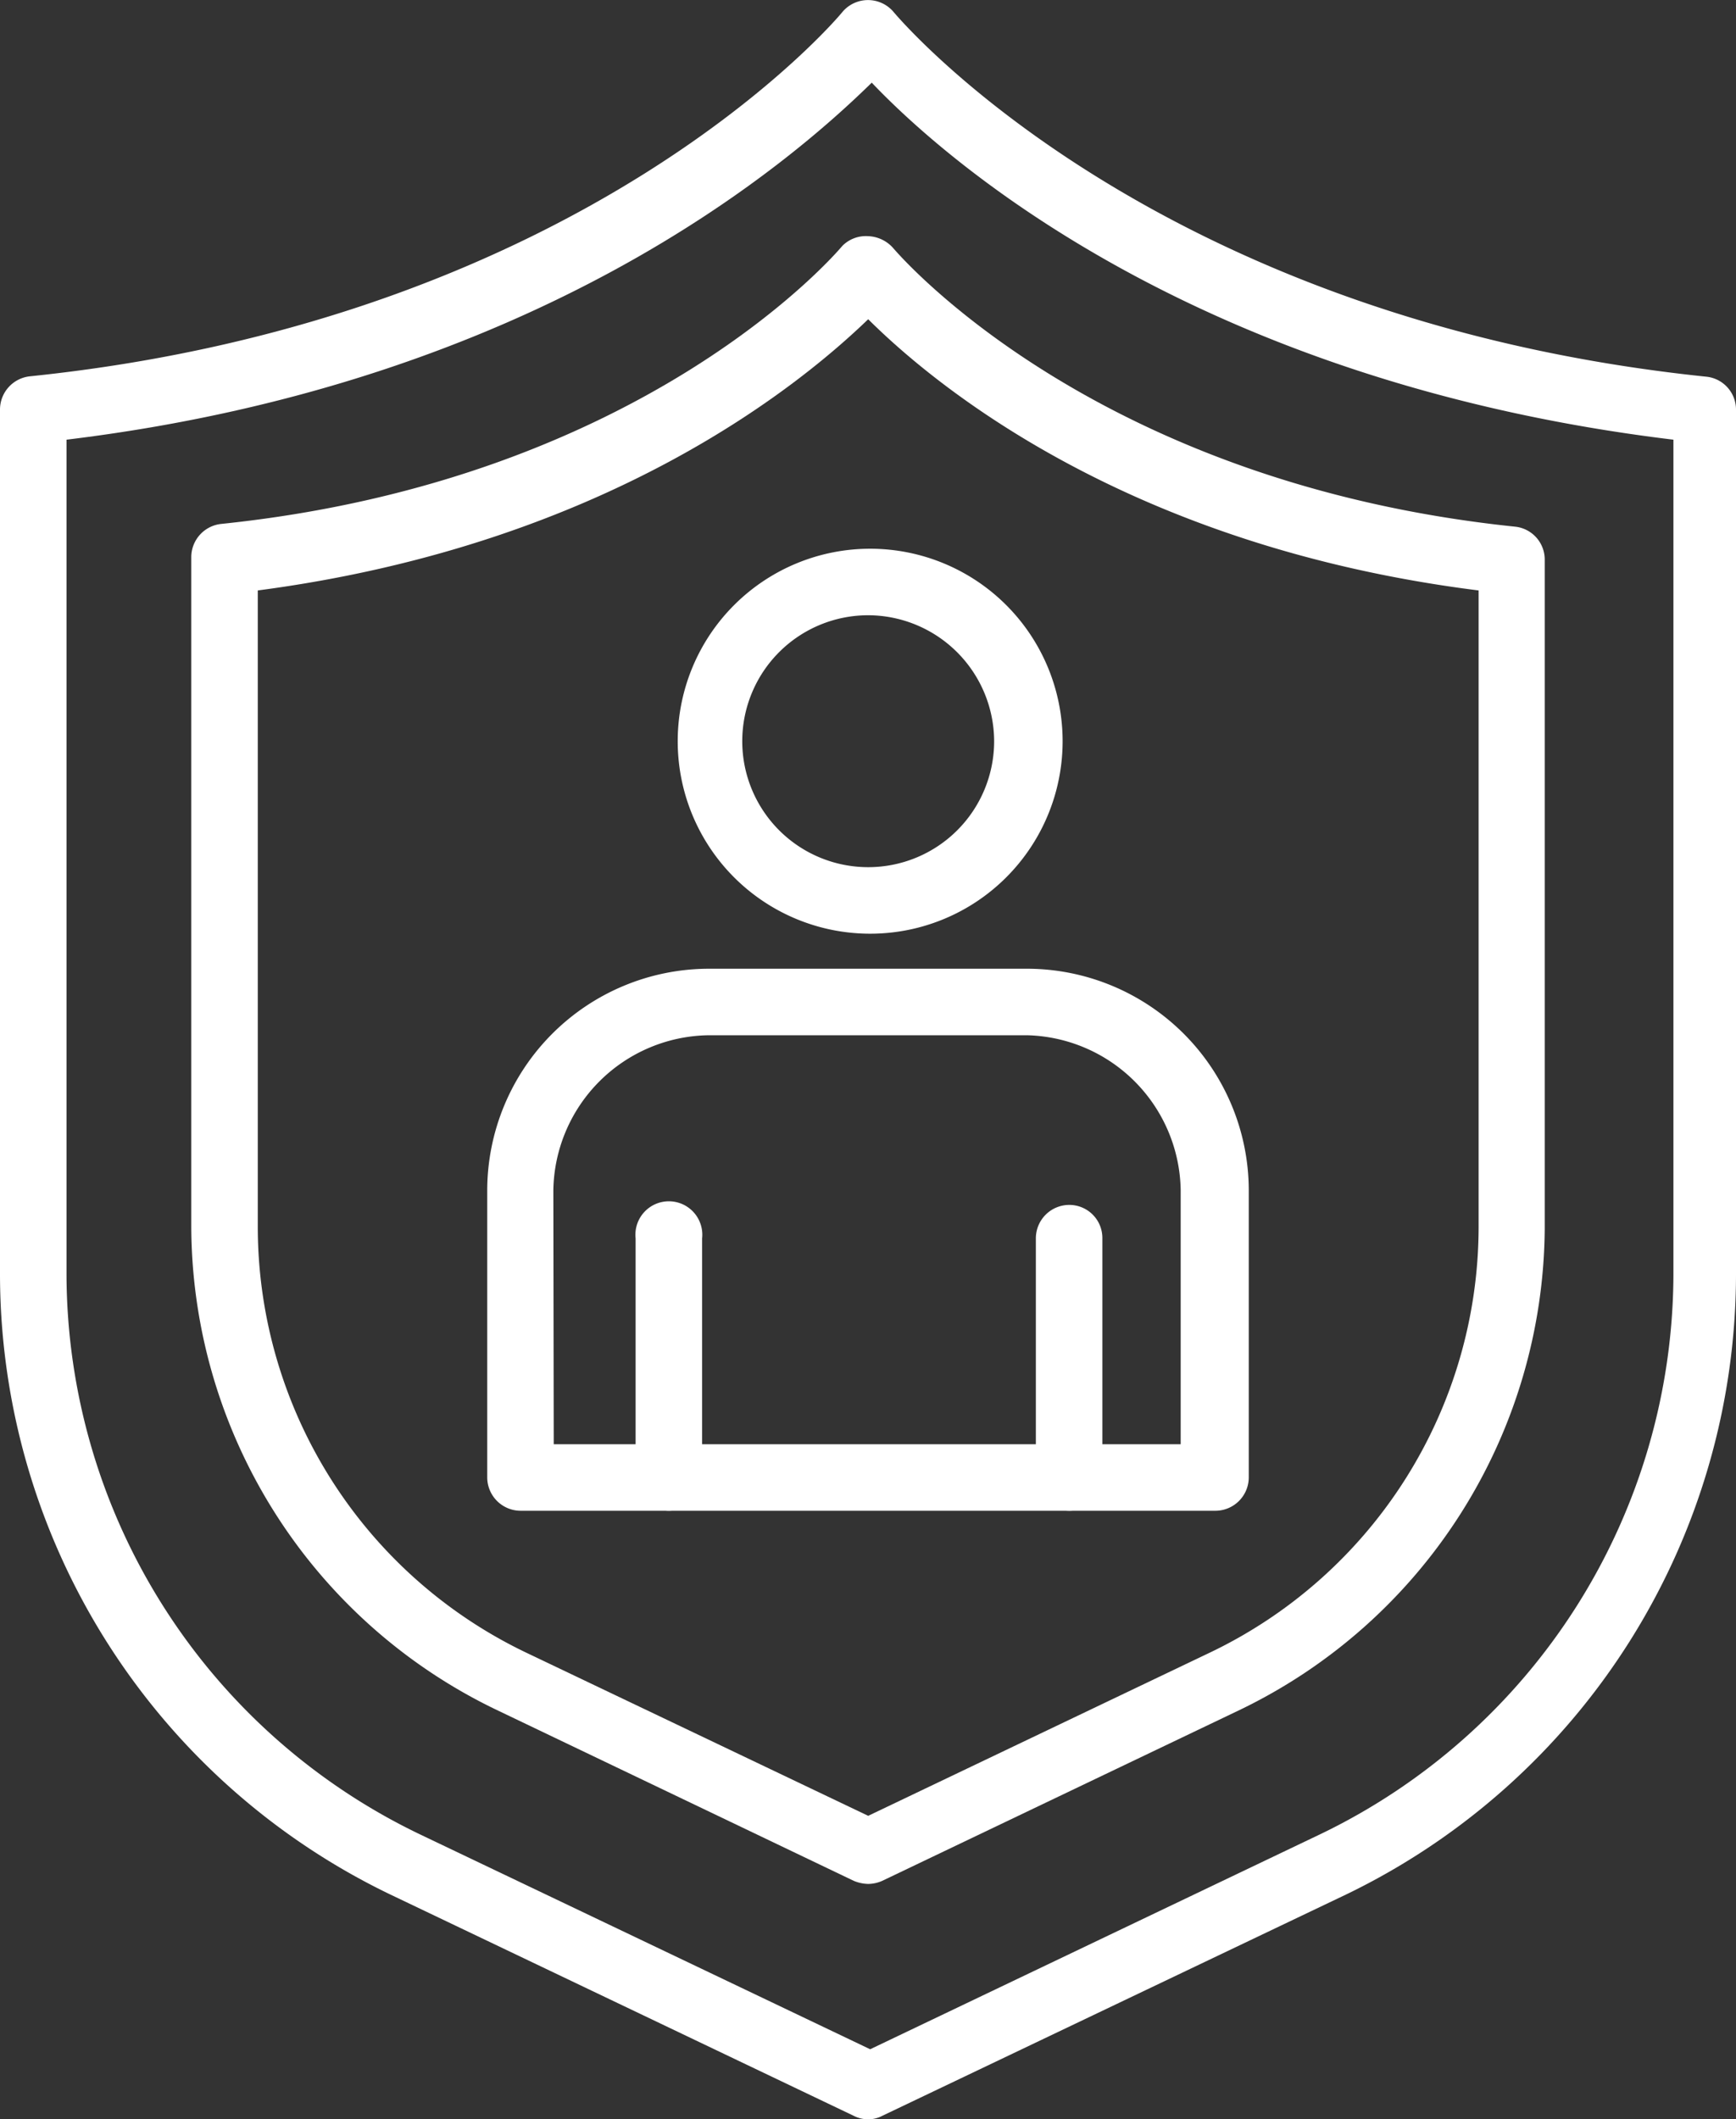 <svg xmlns="http://www.w3.org/2000/svg" viewBox="0 0 44.11 53.84"><rect x="0" y="0" width="44.11" height="53.84" fill="#333333" stroke="none"/><defs><style>.cls-1{fill:#fff;}</style></defs><g id="Layer_3" data-name="Layer 3"><path class="cls-1" d="M22.06,47.86a1,1,0,0,1-.37-.08l-9.07-4.34A13.67,13.67,0,0,1,4.86,31.15v-17a.85.85,0,0,1,.76-.84c10.82-1.12,15.73-7,15.78-7.06A.84.84,0,0,1,22.06,6a.89.89,0,0,1,.65.32c.06.06,5,5.94,15.79,7.06a.84.84,0,0,1,.75.84v17A13.68,13.68,0,0,1,31.5,43.44l-9.08,4.34A.9.9,0,0,1,22.06,47.86ZM6.55,15v16.2a12,12,0,0,0,6.79,10.77l8.72,4.16,8.71-4.16a12,12,0,0,0,6.8-10.77V15c-8.91-1.12-13.83-5.22-15.51-6.89C20.38,9.73,15.45,13.83,6.55,15Z"/><path class="cls-1" d="M22.06,53.84a.81.81,0,0,1-.37-.09L9.92,48.13A17.51,17.51,0,0,1,0,32.4v-22a.85.85,0,0,1,.76-.84C14.91,8.1,21.34.39,21.4.31a.85.85,0,0,1,1.31,0c.07.08,6.49,7.79,20.65,9.26a.84.84,0,0,1,.75.84v22A17.52,17.52,0,0,1,34.2,48.13L22.42,53.75A.77.77,0,0,1,22.06,53.84ZM1.69,11.17V32.4a15.82,15.82,0,0,0,9,14.21l11.42,5.45,11.41-5.45a15.83,15.83,0,0,0,9-14.21V11.17c-12-1.45-18.4-7-20.37-9.07C20.09,4.12,13.65,9.72,1.69,11.17Z"/><path class="cls-1" d="M17,38.38a.85.85,0,0,1-.85-.84V31.46a.85.85,0,1,1,1.69,0v6.08A.85.85,0,0,1,17,38.38Z"/><path class="cls-1" d="M27.17,38.38a.85.85,0,0,1-.85-.84V31.46a.85.85,0,0,1,.85-.85.84.84,0,0,1,.84.85v6.08A.84.84,0,0,1,27.17,38.38Z"/><path class="cls-1" d="M22.06,23.72A4.89,4.89,0,1,1,27,18.83,4.89,4.89,0,0,1,22.06,23.72Zm0-8.09a3.2,3.2,0,1,0,3.2,3.2A3.21,3.21,0,0,0,22.06,15.63Z"/><path class="cls-1" d="M30.89,38.38H13.23a.85.85,0,0,1-.85-.84v-7.3A5.64,5.64,0,0,1,18,24.61H26.1a5.64,5.64,0,0,1,5.63,5.63v7.3A.85.85,0,0,1,30.89,38.38ZM14.07,36.69H30V30.24A4,4,0,0,0,26.1,26.3H18a4,4,0,0,0-3.94,3.94Z"/></g></svg>